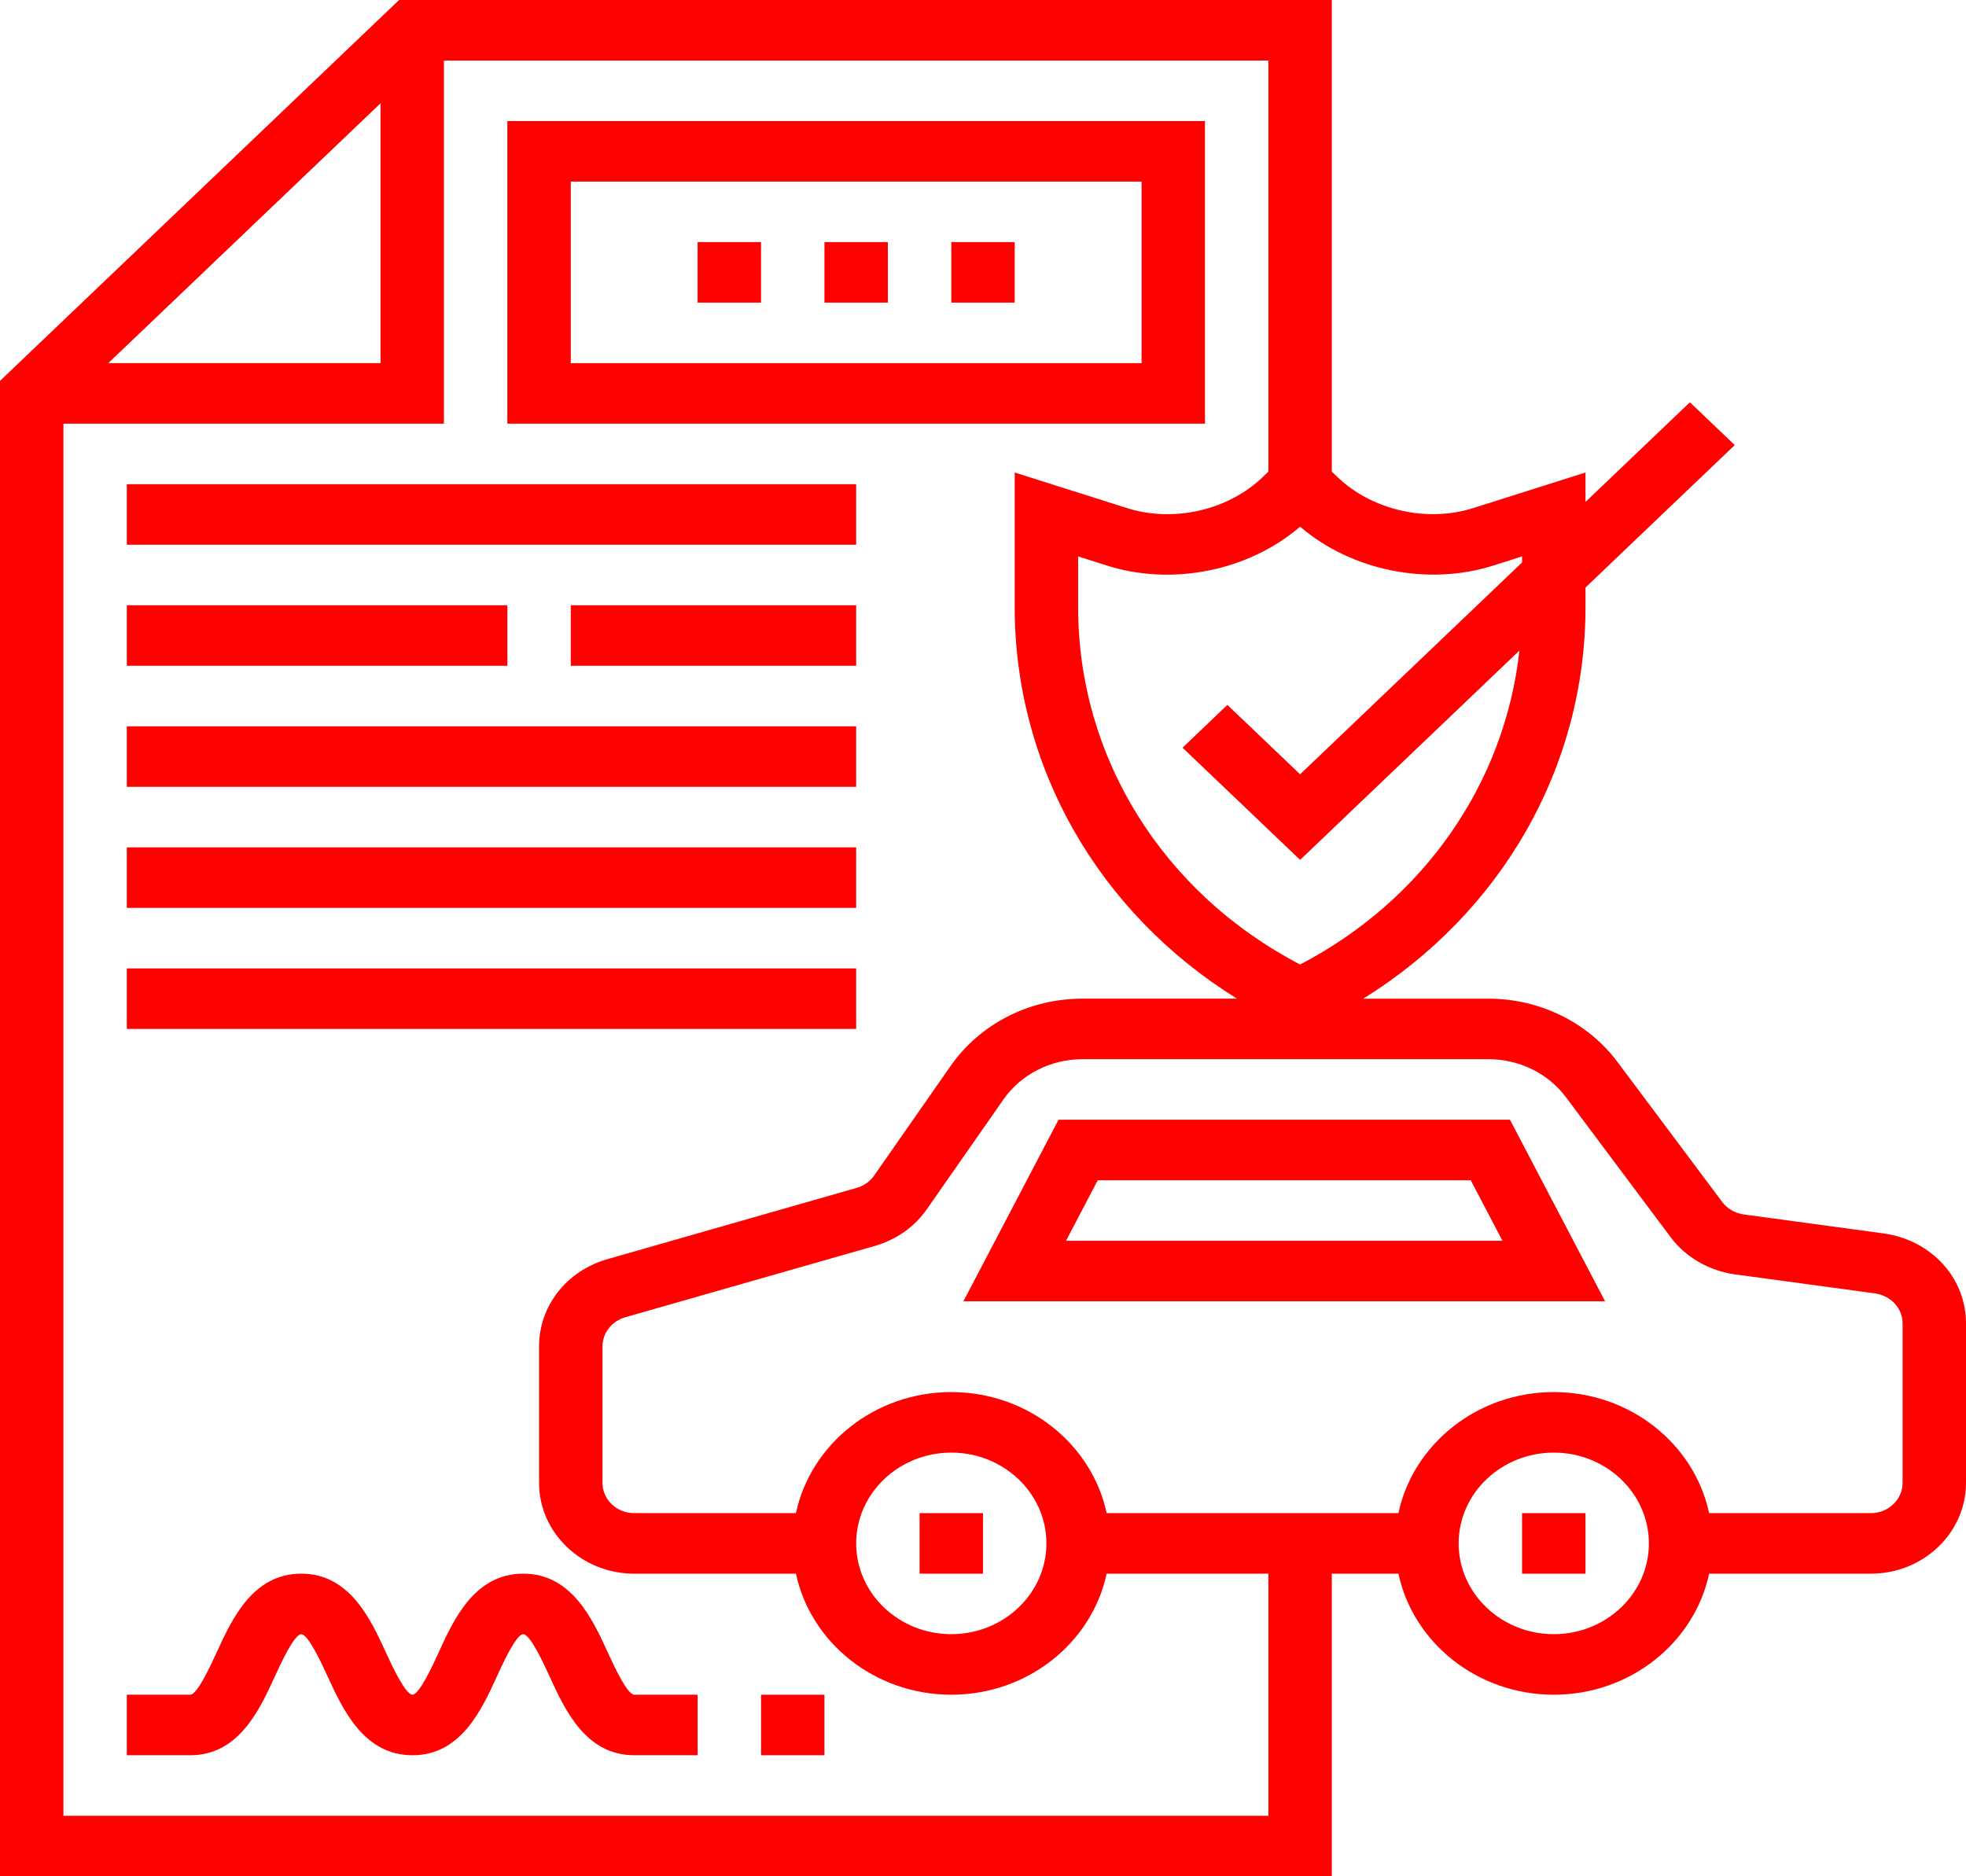 <svg width="88" height="84" viewBox="0 0 88 84" fill="none" xmlns="http://www.w3.org/2000/svg">
<g clip-path="url(#clip0)">
<path d="M84.338 55.223L78.059 54.371C77.66 54.314 77.317 54.116 77.089 53.813L72.41 47.558C71.088 45.775 68.925 44.71 66.624 44.71H61.021C67.208 40.866 70.968 34.351 70.968 27.178V26.303L77.649 19.926L75.642 18.01L70.968 22.471V21.154L65.97 22.738C63.899 23.407 61.429 22.85 59.88 21.37L59.613 21.116V0H17.864L0 17.052V84H59.613V70.452H62.595C63.255 73.539 66.121 75.871 69.548 75.871C72.976 75.871 75.842 73.539 76.502 70.452H83.742C86.089 70.452 88 68.628 88 66.387V59.247C88 57.223 86.466 55.531 84.338 55.223ZM66.873 25.309L68.129 24.91V25.181L58.194 34.665L54.939 31.558L52.932 33.474L58.194 38.496L68.011 29.125C67.356 35.06 63.741 40.287 58.194 43.181C52.046 39.974 48.258 33.903 48.258 27.178V24.91L49.505 25.306C52.447 26.258 55.887 25.563 58.194 23.579C60.5 25.562 63.959 26.25 66.873 25.309ZM17.032 4.625V16.258H4.846L17.032 4.625ZM56.774 81.29H2.839V18.968H19.871V2.71H56.774V21.116L56.509 21.37C54.959 22.85 52.511 23.415 50.409 22.735L45.419 21.154V27.177C45.419 34.349 49.179 40.865 55.366 44.708H48.457C46.075 44.708 43.866 45.836 42.548 47.726L39.127 52.629C38.943 52.893 38.67 53.086 38.354 53.179L27.163 56.379C25.348 56.91 24.129 58.475 24.129 60.277V66.387C24.129 68.628 26.04 70.452 28.387 70.452H35.627C36.287 73.539 39.153 75.871 42.581 75.871C46.008 75.871 48.874 73.539 49.534 70.452H56.774V81.29ZM38.323 69.097C38.323 66.856 40.233 65.032 42.581 65.032C44.928 65.032 46.839 66.856 46.839 69.097C46.839 71.337 44.928 73.161 42.581 73.161C40.233 73.161 38.323 71.337 38.323 69.097ZM69.548 73.161C67.201 73.161 65.29 71.337 65.29 69.097C65.29 66.856 67.201 65.032 69.548 65.032C71.896 65.032 73.806 66.856 73.806 69.097C73.806 71.337 71.896 73.161 69.548 73.161ZM85.161 66.387C85.161 67.135 84.524 67.742 83.742 67.742H76.502C75.842 64.654 72.976 62.323 69.548 62.323C66.121 62.323 63.255 64.654 62.595 67.742H49.534C48.874 64.654 46.008 62.323 42.581 62.323C39.153 62.323 36.287 64.654 35.627 67.742H28.387C27.605 67.742 26.968 67.135 26.968 66.387V60.277C26.968 59.675 27.381 59.151 27.985 58.973L39.183 55.772C40.142 55.487 40.94 54.921 41.49 54.131L44.911 49.228C45.702 48.096 47.027 47.419 48.457 47.419H66.624C68.006 47.419 69.303 48.056 70.097 49.128L74.777 55.384C75.444 56.28 76.489 56.887 77.651 57.052L83.925 57.903C84.641 58.007 85.161 58.572 85.161 59.247V66.387Z" fill="#FE0101"/>
<path d="M41.161 67.742H44V70.452H41.161V67.742Z" fill="#FE0101"/>
<path d="M68.129 67.742H70.968V70.452H68.129V67.742Z" fill="#FE0101"/>
<path d="M47.381 50.129L43.123 58.258H71.845L67.587 50.129H47.381ZM47.716 55.548L49.136 52.839H65.832L67.252 55.548H47.716Z" fill="#FE0101"/>
<path d="M53.935 5.419H22.71V18.968H53.935V5.419ZM51.097 16.258H25.548V8.129H51.097V16.258Z" fill="#FE0101"/>
<path d="M36.903 10.839H39.742V13.548H36.903V10.839Z" fill="#FE0101"/>
<path d="M42.581 10.839H45.419V13.548H42.581V10.839Z" fill="#FE0101"/>
<path d="M31.226 10.839H34.065V13.548H31.226V10.839Z" fill="#FE0101"/>
<path d="M5.677 21.677H38.323V24.387H5.677V21.677Z" fill="#FE0101"/>
<path d="M5.677 32.516H38.323V35.226H5.677V32.516Z" fill="#FE0101"/>
<path d="M25.548 27.097H38.323V29.806H25.548V27.097Z" fill="#FE0101"/>
<path d="M5.677 27.097H22.71V29.806H5.677V27.097Z" fill="#FE0101"/>
<path d="M5.677 37.935H38.323V40.645H5.677V37.935Z" fill="#FE0101"/>
<path d="M5.677 43.355H38.323V46.065H5.677V43.355Z" fill="#FE0101"/>
<path d="M27.203 73.974C26.522 72.487 25.589 70.452 23.419 70.452C21.247 70.452 20.314 72.49 19.634 73.98C19.398 74.497 18.77 75.871 18.465 75.871C18.142 75.871 17.529 74.537 17.267 73.966C16.585 72.483 15.651 70.452 13.484 70.452C11.314 70.452 10.381 72.487 9.7 73.974C9.439 74.542 8.83 75.871 8.516 75.871H5.677V78.581H8.516C10.686 78.581 11.619 76.546 12.3 75.058C12.561 74.49 13.17 73.161 13.484 73.161C13.798 73.161 14.406 74.488 14.666 75.054C15.35 76.543 16.289 78.581 18.465 78.581C20.628 78.581 21.557 76.548 22.236 75.063C22.495 74.494 23.104 73.161 23.419 73.161C23.733 73.161 24.342 74.49 24.603 75.058C25.284 76.546 26.217 78.581 28.387 78.581H31.226V75.871H28.387C28.073 75.871 27.465 74.542 27.203 73.974Z" fill="#FE0101"/>
<path d="M34.065 75.871H36.903V78.581H34.065V75.871Z" fill="#FE0101"/>
</g>
<defs>
<clipPath id="clip0">
<rect width="88" height="84" fill="white"/>
</clipPath>
</defs>
</svg>
